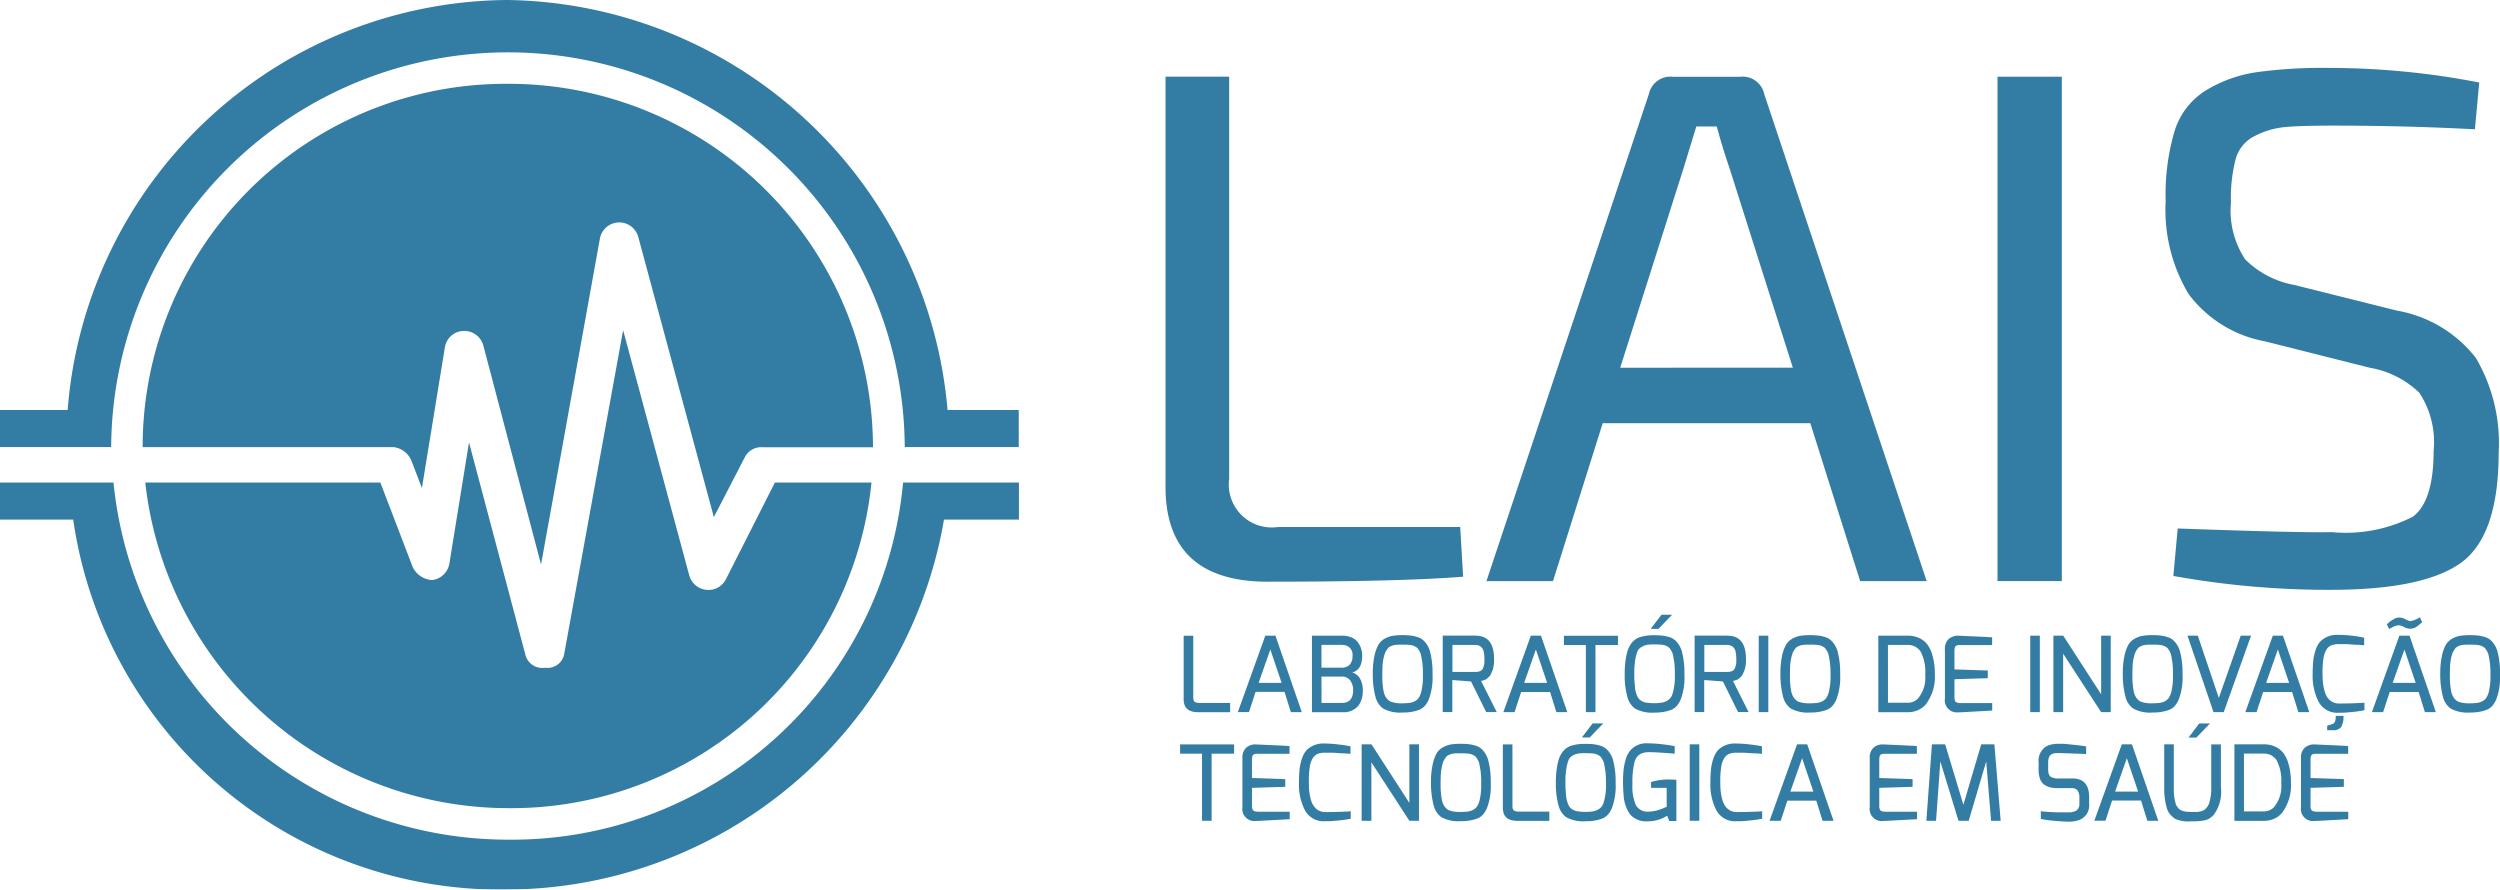 <svg xmlns="http://www.w3.org/2000/svg" width="100.073" height="35.607" viewBox="0 0 100.073 35.607">
  <g id="Component_231_20" data-name="Component 231 – 20" transform="translate(0)">
    <g id="Group_11701" data-name="Group 11701" transform="translate(0)" opacity="0.8">
      <g id="Group_11540" data-name="Group 11540" transform="translate(46.657 2.718)">
        <g id="Group_11537" data-name="Group 11537">
          <path id="Path_8302" data-name="Path 8302" d="M150.066,9.67V25.765a1.719,1.719,0,0,0,1.962,1.93h7.286l.117,1.99q-2.548.2-7.813.2-4.1,0-4.1-3.8V9.67Z" transform="translate(-147.52 -9.318)" fill="#005c8d"/>
          <path id="Path_8303" data-name="Path 8303" d="M200.945,23.54h-8.311l-1.99,6.321H187.98l6.5-19.488a.883.883,0,0,1,.965-.7h2.692a.883.883,0,0,1,.965.7l6.5,19.488h-2.663Zm-.7-2.222L197.7,13.3c-.175-.508-.343-1.054-.5-1.638h-.819l-.5,1.638-2.546,8.019Z" transform="translate(-175.136 -9.318)" fill="#005c8d"/>
          <path id="Path_8304" data-name="Path 8304" d="M254.995,29.86H252.42V9.67h2.575Z" transform="translate(-219.119 -9.318)" fill="#005c8d"/>
          <path id="Path_8305" data-name="Path 8305" d="M281.782,20.56,277.6,19.506a4.922,4.922,0,0,1-3.057-1.889,6.563,6.563,0,0,1-.921-3.73,8.934,8.934,0,0,1,.365-2.825,2.927,2.927,0,0,1,1.257-1.609,5.432,5.432,0,0,1,1.99-.717,19.412,19.412,0,0,1,2.94-.175,31.431,31.431,0,0,1,6,.584L286,11.017q-2.838-.148-5.7-.146c-.86,0-1.492.019-1.9.057a3.336,3.336,0,0,0-1.2.352,1.465,1.465,0,0,0-.775.921,6.27,6.27,0,0,0-.19,1.743,3.547,3.547,0,0,0,.571,2.282,3.731,3.731,0,0,0,1.975,1.025l4.1,1.025a5.108,5.108,0,0,1,3.162,1.9,6.721,6.721,0,0,1,.908,3.775q0,3.333-1.508,4.419t-5.251,1.083a35.057,35.057,0,0,1-6.263-.556l.175-1.9q4.914.176,6.174.146a5.9,5.9,0,0,0,3.235-.616q.833-.614.835-2.635a3.6,3.6,0,0,0-.571-2.327A3.793,3.793,0,0,0,281.782,20.56Z" transform="translate(-233.589 -8.56)" fill="#005c8d"/>
        </g>
        <g id="Group_11539" data-name="Group 11539" transform="translate(0.581 21.893)">
          <g id="Group_11538" data-name="Group 11538">
            <path id="Path_8306" data-name="Path 8306" d="M149.8,82.874V80.36h.384v2.47c0,.1.029.171.089.194a.488.488,0,0,0,.171.025h1.216v.371h-1.273c-.286,0-.463-.089-.54-.263A.693.693,0,0,1,149.8,82.874Z" transform="translate(-149.657 -79.522)" fill="#005c8d"/>
            <path id="Path_8307" data-name="Path 8307" d="M156.63,83.41l1.1-3.06h.406l1.054,3.06h-.438L158.5,82.6h-1.159l-.264.806Zm.832-1.171h.921l-.451-1.336Z" transform="translate(-154.319 -79.515)" fill="#005c8d"/>
            <path id="Path_8308" data-name="Path 8308" d="M167.167,80.35a.981.981,0,0,1,.387.07.59.59,0,0,1,.254.194.872.872,0,0,1,.175.54c0,.375-.133.6-.4.67a.5.5,0,0,1,.3.222.891.891,0,0,1,.124.5.981.981,0,0,1-.175.606.774.774,0,0,1-.66.26h-1.2V80.35Zm-.813,1.279h.8a.43.43,0,0,0,.327-.117.479.479,0,0,0,.114-.346.389.389,0,0,0-.286-.432.782.782,0,0,0-.156-.016h-.8Zm0,1.413h.806c.308,0,.46-.171.46-.511a.63.63,0,0,0-.114-.387.405.405,0,0,0-.346-.156h-.806Z" transform="translate(-160.694 -79.515)" fill="#005c8d"/>
            <path id="Path_8309" data-name="Path 8309" d="M173.65,81.791a3.173,3.173,0,0,1,.06-.651,1.61,1.61,0,0,1,.156-.46.654.654,0,0,1,.26-.257,1,1,0,0,1,.324-.117,2.437,2.437,0,0,1,.365-.025,3.1,3.1,0,0,1,.33.013,1.5,1.5,0,0,1,.254.051.688.688,0,0,1,.222.1.817.817,0,0,1,.175.184,1,1,0,0,1,.137.279,3.337,3.337,0,0,1,.108.94,2.494,2.494,0,0,1-.146.994.974.974,0,0,1-.165.273.622.622,0,0,1-.241.162,1.8,1.8,0,0,1-.638.1,1.4,1.4,0,0,1-.79-.162.828.828,0,0,1-.3-.451A3.521,3.521,0,0,1,173.65,81.791Zm.416-.514q-.019.114-.029.257c0,.1-.006.21-.006.343s0,.251.013.359a2.874,2.874,0,0,0,.038.286.705.705,0,0,0,.073.21.544.544,0,0,0,.108.14.362.362,0,0,0,.149.086,1.237,1.237,0,0,0,.378.051,2.744,2.744,0,0,0,.327-.016.651.651,0,0,0,.206-.063.436.436,0,0,0,.156-.127.806.806,0,0,0,.1-.21,2.574,2.574,0,0,0,.076-.736,3.308,3.308,0,0,0-.029-.527c-.019-.1-.032-.187-.044-.244a.543.543,0,0,0-.057-.152c-.025-.044-.048-.079-.07-.111a.243.243,0,0,0-.092-.076.559.559,0,0,0-.1-.048.636.636,0,0,0-.124-.025,2.1,2.1,0,0,0-.251-.013c-.089,0-.152,0-.19,0s-.083.006-.136.01a.463.463,0,0,0-.124.025.83.83,0,0,0-.1.044.243.243,0,0,0-.092.076c-.022.032-.048.067-.073.111a.546.546,0,0,0-.06.152C174.094,81.134,174.082,81.2,174.066,81.277Z" transform="translate(-165.936 -79.467)" fill="#005c8d"/>
            <path id="Path_8310" data-name="Path 8310" d="M183.784,80.343c.492,0,.74.308.74.927a1.35,1.35,0,0,1-.048.425,1.949,1.949,0,0,1-.083.194.376.376,0,0,1-.083.111c-.032.029-.06.054-.083.07a.294.294,0,0,1-.089.048q-.071.024-.133.038l.625,1.244h-.422l-.606-1.225-.749-.057V83.4h-.384V80.34h1.314Zm-.927,1.451h.911c.152,0,.251-.041.3-.121a.731.731,0,0,0,.07-.352,1.509,1.509,0,0,0-.029-.34.324.324,0,0,0-.34-.267h-.911v1.079Z" transform="translate(-171.956 -79.508)" fill="#005c8d"/>
            <path id="Path_8311" data-name="Path 8311" d="M190.11,83.41l1.1-3.06h.406l1.054,3.06h-.438l-.251-.806h-1.159l-.264.806Zm.832-1.171h.921l-.451-1.336Z" transform="translate(-177.17 -79.515)" fill="#005c8d"/>
            <path id="Path_8312" data-name="Path 8312" d="M197.75,80.731V80.36h2.162v.371h-.9v2.686h-.384V80.731Z" transform="translate(-182.385 -79.522)" fill="#005c8d"/>
            <path id="Path_8313" data-name="Path 8313" d="M205.41,80.1a3.887,3.887,0,0,1,.032-.533,2.436,2.436,0,0,1,.083-.4.9.9,0,0,1,.137-.283.768.768,0,0,1,.181-.184.706.706,0,0,1,.225-.1,1.669,1.669,0,0,1,.463-.063,3.664,3.664,0,0,1,.375.013,1.5,1.5,0,0,1,.254.051.688.688,0,0,1,.222.1.817.817,0,0,1,.175.184,1,1,0,0,1,.136.279,3.336,3.336,0,0,1,.108.94,2.493,2.493,0,0,1-.146.994.975.975,0,0,1-.165.273.622.622,0,0,1-.241.162,1.8,1.8,0,0,1-.638.1,1.4,1.4,0,0,1-.79-.162.828.828,0,0,1-.3-.451A3.289,3.289,0,0,1,205.41,80.1Zm.514-.927a1.62,1.62,0,0,0-.092.352,3,3,0,0,0-.038.489c0,.171,0,.3.01.394s.013.171.022.248a1.018,1.018,0,0,0,.041.2,1.124,1.124,0,0,0,.06.149.36.36,0,0,0,.083.108.588.588,0,0,0,.108.073.493.493,0,0,0,.137.044,2.113,2.113,0,0,0,.673,0,.68.68,0,0,0,.225-.1.447.447,0,0,0,.156-.2,2.308,2.308,0,0,0,.108-.829,3.308,3.308,0,0,0-.029-.527c-.019-.1-.032-.187-.044-.244a.543.543,0,0,0-.057-.152c-.025-.044-.048-.079-.07-.111a.243.243,0,0,0-.092-.076.561.561,0,0,0-.1-.048.637.637,0,0,0-.124-.025,2.636,2.636,0,0,0-.3-.013,2.159,2.159,0,0,0-.283.013A.667.667,0,0,0,206.1,79,.359.359,0,0,0,205.924,79.177Zm.527-.892.432-.565h.425l-.543.565Z" transform="translate(-187.613 -77.72)" fill="#005c8d"/>
            <path id="Path_8314" data-name="Path 8314" d="M215.544,80.343c.492,0,.74.308.74.927a1.351,1.351,0,0,1-.048.425,1.948,1.948,0,0,1-.083.194.376.376,0,0,1-.083.111c-.032.029-.06.054-.083.07a.294.294,0,0,1-.089.048q-.071.024-.133.038l.625,1.244h-.422l-.606-1.225-.749-.057V83.4h-.384V80.34h1.314Zm-.927,1.451h.911c.152,0,.251-.041.3-.121a.731.731,0,0,0,.07-.352,1.51,1.51,0,0,0-.029-.34.324.324,0,0,0-.34-.267h-.911v1.079Z" transform="translate(-193.633 -79.508)" fill="#005c8d"/>
            <path id="Path_8315" data-name="Path 8315" d="M222.31,83.41V80.35h.384v3.06Z" transform="translate(-199.148 -79.515)" fill="#005c8d"/>
            <path id="Path_8316" data-name="Path 8316" d="M225.05,81.791a3.174,3.174,0,0,1,.06-.651,1.611,1.611,0,0,1,.156-.46.654.654,0,0,1,.26-.257,1,1,0,0,1,.324-.117,2.437,2.437,0,0,1,.365-.025,3.1,3.1,0,0,1,.33.013,1.5,1.5,0,0,1,.254.051.688.688,0,0,1,.222.1.816.816,0,0,1,.175.184,1,1,0,0,1,.137.279,3.337,3.337,0,0,1,.108.94,2.493,2.493,0,0,1-.146.994.973.973,0,0,1-.165.273.622.622,0,0,1-.241.162,1.8,1.8,0,0,1-.638.1,1.4,1.4,0,0,1-.79-.162.828.828,0,0,1-.3-.451A3.521,3.521,0,0,1,225.05,81.791Zm.416-.514q-.019.114-.029.257c0,.1-.006.21-.006.343s0,.251.013.359a2.856,2.856,0,0,0,.038.286.7.7,0,0,0,.073.21.545.545,0,0,0,.108.14.362.362,0,0,0,.149.086,1.237,1.237,0,0,0,.378.051,2.743,2.743,0,0,0,.327-.016.651.651,0,0,0,.206-.063.436.436,0,0,0,.156-.127.806.806,0,0,0,.1-.21,2.574,2.574,0,0,0,.076-.736,3.306,3.306,0,0,0-.029-.527c-.019-.1-.032-.187-.044-.244a.542.542,0,0,0-.057-.152c-.025-.044-.048-.079-.07-.111a.243.243,0,0,0-.092-.076.559.559,0,0,0-.1-.048.636.636,0,0,0-.124-.025,2.1,2.1,0,0,0-.251-.013c-.089,0-.152,0-.19,0s-.083.006-.137.01a.463.463,0,0,0-.124.025.827.827,0,0,0-.1.044.242.242,0,0,0-.092.076c-.022.032-.048.067-.073.111a.545.545,0,0,0-.06.152C225.494,81.134,225.482,81.2,225.466,81.277Z" transform="translate(-201.019 -79.467)" fill="#005c8d"/>
            <path id="Path_8317" data-name="Path 8317" d="M237.39,83.41V80.35h1.178a1.055,1.055,0,0,1,.47.1.867.867,0,0,1,.314.251,1.27,1.27,0,0,1,.184.365,2.61,2.61,0,0,1,.117.829,1.811,1.811,0,0,1-.359,1.2.84.84,0,0,1-.308.232.984.984,0,0,1-.416.086H237.39Zm.387-.375h.781a.565.565,0,0,0,.41-.159,1.283,1.283,0,0,0,.3-.952,1.759,1.759,0,0,0-.181-.933.6.6,0,0,0-.53-.27h-.781Z" transform="translate(-209.441 -79.515)" fill="#005c8d"/>
            <path id="Path_8318" data-name="Path 8318" d="M246.32,80.35l.648.029c.422.019.66.032.711.038v.308h-1.292c-.1,0-.168.025-.19.076a.425.425,0,0,0-.025.159V81.7l1.333.044v.308l-1.333.041v.736c0,.1.032.171.089.194a.514.514,0,0,0,.171.025h1.251v.3l-1.286.07h-.067a.483.483,0,0,1-.54-.552V80.915a.536.536,0,0,1,.156-.438A.581.581,0,0,1,246.32,80.35Z" transform="translate(-215.174 -79.515)" fill="#005c8d"/>
            <path id="Path_8319" data-name="Path 8319" d="M256.55,83.41V80.35h.384v3.06Z" transform="translate(-222.519 -79.515)" fill="#005c8d"/>
            <path id="Path_8320" data-name="Path 8320" d="M259.47,83.41V80.35h.394l1.517,2.346V80.35h.384v3.06h-.384l-1.521-2.34v2.34Z" transform="translate(-224.512 -79.515)" fill="#005c8d"/>
            <path id="Path_8321" data-name="Path 8321" d="M268.22,81.791a3.174,3.174,0,0,1,.06-.651,1.61,1.61,0,0,1,.156-.46.654.654,0,0,1,.26-.257,1,1,0,0,1,.324-.117,2.437,2.437,0,0,1,.365-.025,3.1,3.1,0,0,1,.33.013,1.5,1.5,0,0,1,.254.051.687.687,0,0,1,.222.1.816.816,0,0,1,.175.184.994.994,0,0,1,.137.279,3.336,3.336,0,0,1,.108.94,2.493,2.493,0,0,1-.146.994.974.974,0,0,1-.165.273.622.622,0,0,1-.241.162,1.8,1.8,0,0,1-.638.1,1.4,1.4,0,0,1-.79-.162.828.828,0,0,1-.3-.451A3.521,3.521,0,0,1,268.22,81.791Zm.419-.514q-.019.114-.029.257c0,.1-.006.21-.006.343s0,.251.013.359a2.843,2.843,0,0,0,.038.286.7.7,0,0,0,.073.21.544.544,0,0,0,.108.14.362.362,0,0,0,.149.086,1.237,1.237,0,0,0,.378.051,2.742,2.742,0,0,0,.327-.016.65.65,0,0,0,.206-.063.436.436,0,0,0,.156-.127.806.806,0,0,0,.1-.21,2.573,2.573,0,0,0,.076-.736,3.307,3.307,0,0,0-.029-.527c-.019-.1-.032-.187-.044-.244a.543.543,0,0,0-.057-.152c-.025-.044-.048-.079-.07-.111a.243.243,0,0,0-.092-.076.559.559,0,0,0-.1-.048.636.636,0,0,0-.124-.025,2.1,2.1,0,0,0-.251-.013c-.089,0-.152,0-.19,0s-.083.006-.137.01a.463.463,0,0,0-.124.025.827.827,0,0,0-.1.044.243.243,0,0,0-.092.076c-.022.032-.048.067-.073.111a.546.546,0,0,0-.06.152A1.223,1.223,0,0,0,268.639,81.277Z" transform="translate(-230.484 -79.467)" fill="#005c8d"/>
            <path id="Path_8322" data-name="Path 8322" d="M276.38,80.35h.413l.841,2.492.876-2.492h.413l-1.092,3.06h-.41Z" transform="translate(-236.054 -79.515)" fill="#005c8d"/>
            <path id="Path_8323" data-name="Path 8323" d="M283.67,83.41l1.1-3.06h.406l1.054,3.06h-.438l-.251-.806h-1.159l-.263.806Zm.832-1.171h.921l-.451-1.336Z" transform="translate(-241.029 -79.515)" fill="#005c8d"/>
            <path id="Path_8324" data-name="Path 8324" d="M292.16,81.831a5.609,5.609,0,0,1,.025-.565,2.226,2.226,0,0,1,.1-.429.929.929,0,0,1,.181-.324.95.95,0,0,1,.724-.263,4.823,4.823,0,0,1,1.032.114v.3c-.032,0-.057,0-.083-.006s-.054,0-.089-.006-.073-.006-.114-.006-.086,0-.13-.006l-.143-.01-.149-.01c-.1,0-.21,0-.314,0a.851.851,0,0,0-.283.044.437.437,0,0,0-.206.178.913.913,0,0,0-.121.365,3.448,3.448,0,0,0-.035.492q0,.262.01.39a2.215,2.215,0,0,0,.035.254,1.74,1.74,0,0,0,.057.222.739.739,0,0,0,.089.181.642.642,0,0,0,.124.137.561.561,0,0,0,.356.114c.267,0,.552-.006.857-.022l.149-.01v.3a4.156,4.156,0,0,1-.5.073c-.2.019-.333.029-.406.029h-.121a.844.844,0,0,1-.806-.438A2.283,2.283,0,0,1,292.16,81.831Zm.924,1.66h.308a.809.809,0,0,1-.092.451.4.4,0,0,1-.343.124h-.216v-.181l.21-.063a.184.184,0,0,0,.108-.114A.757.757,0,0,0,293.084,83.491Z" transform="translate(-246.824 -79.447)" fill="#005c8d"/>
            <path id="Path_8325" data-name="Path 8325" d="M299.63,81.82l1.1-3.06h.406l1.054,3.06h-.438l-.251-.806h-1.159l-.263.806Zm1.543-3.644a.887.887,0,0,0,.375-.156l.092.2-.063.057c-.038.032-.064.054-.076.063l-.073.054a.382.382,0,0,1-.089.051.469.469,0,0,1-.422-.032.482.482,0,0,0-.2-.067.5.5,0,0,0-.241.063c-.073.041-.127.07-.156.083l-.092-.187a1.259,1.259,0,0,1,.368-.251.453.453,0,0,1,.343.032,1.166,1.166,0,0,0,.206.089A.123.123,0,0,0,301.173,78.176Zm-.711,2.473h.921l-.451-1.336Z" transform="translate(-251.923 -77.925)" fill="#005c8d"/>
            <path id="Path_8326" data-name="Path 8326" d="M308.25,81.791a3.172,3.172,0,0,1,.06-.651,1.611,1.611,0,0,1,.156-.46.654.654,0,0,1,.26-.257,1,1,0,0,1,.324-.117,2.436,2.436,0,0,1,.365-.025,3.1,3.1,0,0,1,.33.013,1.5,1.5,0,0,1,.254.051.687.687,0,0,1,.222.1.815.815,0,0,1,.175.184,1,1,0,0,1,.137.279,3.337,3.337,0,0,1,.108.94,2.493,2.493,0,0,1-.146.994.972.972,0,0,1-.165.273.622.622,0,0,1-.241.162,1.8,1.8,0,0,1-.638.1,1.4,1.4,0,0,1-.79-.162.829.829,0,0,1-.3-.451A3.522,3.522,0,0,1,308.25,81.791Zm.419-.514q-.019.114-.029.257c0,.1-.006.21-.006.343s0,.251.013.359a2.861,2.861,0,0,0,.038.286.7.7,0,0,0,.073.21.545.545,0,0,0,.108.14.362.362,0,0,0,.149.086,1.237,1.237,0,0,0,.378.051,2.743,2.743,0,0,0,.327-.016.651.651,0,0,0,.206-.063.435.435,0,0,0,.156-.127.806.806,0,0,0,.1-.21,2.573,2.573,0,0,0,.076-.736,3.308,3.308,0,0,0-.029-.527c-.019-.1-.032-.187-.044-.244a.543.543,0,0,0-.057-.152c-.025-.044-.048-.079-.07-.111a.243.243,0,0,0-.092-.076.558.558,0,0,0-.1-.048.636.636,0,0,0-.124-.025,2.1,2.1,0,0,0-.251-.013c-.089,0-.152,0-.19,0s-.083.006-.137.01a.463.463,0,0,0-.124.025.829.829,0,0,0-.1.044.243.243,0,0,0-.092.076c-.022.032-.048.067-.073.111a.546.546,0,0,0-.06.152A1.227,1.227,0,0,0,308.669,81.277Z" transform="translate(-257.806 -79.467)" fill="#005c8d"/>
            <path id="Path_8327" data-name="Path 8327" d="M149.35,94.431V94.06h2.162v.371h-.9v2.686h-.384V94.431Z" transform="translate(-149.35 -88.873)" fill="#005c8d"/>
            <path id="Path_8328" data-name="Path 8328" d="M157.73,94.06l.648.029c.422.019.66.032.711.038v.308H157.8c-.1,0-.168.025-.19.076a.424.424,0,0,0-.025.159v.736l1.333.044v.308l-1.333.041v.736c0,.1.032.171.089.194a.514.514,0,0,0,.171.025h1.251v.3l-1.286.07h-.067a.483.483,0,0,1-.54-.552V94.625a.536.536,0,0,1,.156-.438A.553.553,0,0,1,157.73,94.06Z" transform="translate(-154.708 -88.873)" fill="#005c8d"/>
            <path id="Path_8329" data-name="Path 8329" d="M164.34,95.531a5.619,5.619,0,0,1,.025-.565,1.969,1.969,0,0,1,.1-.429.929.929,0,0,1,.181-.324.95.95,0,0,1,.724-.263,4.652,4.652,0,0,1,.508.032c.2.022.375.048.524.079v.3c-.032,0-.057,0-.083-.006s-.054,0-.089-.006-.073-.006-.114-.006-.086,0-.13-.006l-.143-.01-.149-.01c-.1,0-.21,0-.314,0a.851.851,0,0,0-.283.044.437.437,0,0,0-.206.178.913.913,0,0,0-.121.365,3.452,3.452,0,0,0-.035.492q0,.262.01.39a2.222,2.222,0,0,0,.035.254,1.738,1.738,0,0,0,.057.222.738.738,0,0,0,.089.181.641.641,0,0,0,.124.136.561.561,0,0,0,.356.114c.267,0,.552-.006.857-.022l.149-.01v.3a4.983,4.983,0,0,1-.5.07c-.2.019-.333.029-.406.029h-.121a.844.844,0,0,1-.806-.438A2.217,2.217,0,0,1,164.34,95.531Z" transform="translate(-159.581 -88.798)" fill="#005c8d"/>
            <path id="Path_8330" data-name="Path 8330" d="M172.24,97.11V94.05h.394l1.517,2.346V94.05h.384v3.06h-.384l-1.521-2.34v2.34Z" transform="translate(-164.973 -88.866)" fill="#005c8d"/>
            <path id="Path_8331" data-name="Path 8331" d="M180.99,95.491a3.174,3.174,0,0,1,.06-.651,1.611,1.611,0,0,1,.156-.46.654.654,0,0,1,.26-.257,1,1,0,0,1,.324-.117,2.436,2.436,0,0,1,.365-.025,3.1,3.1,0,0,1,.33.013,1.5,1.5,0,0,1,.254.051.687.687,0,0,1,.222.1.816.816,0,0,1,.175.184,1,1,0,0,1,.137.279,3.335,3.335,0,0,1,.108.94,2.494,2.494,0,0,1-.146.994.973.973,0,0,1-.165.273.622.622,0,0,1-.241.162,1.8,1.8,0,0,1-.638.1,1.4,1.4,0,0,1-.79-.162.828.828,0,0,1-.3-.451A3.521,3.521,0,0,1,180.99,95.491Zm.419-.514q-.019.114-.029.257c0,.1-.006.21-.006.343s0,.251.013.359a2.861,2.861,0,0,0,.038.286.705.705,0,0,0,.073.21.545.545,0,0,0,.108.14.362.362,0,0,0,.149.086,1.237,1.237,0,0,0,.378.051,2.741,2.741,0,0,0,.327-.016.651.651,0,0,0,.206-.063.436.436,0,0,0,.156-.127.8.8,0,0,0,.1-.21,2.574,2.574,0,0,0,.076-.736,3.306,3.306,0,0,0-.029-.527c-.019-.1-.032-.187-.044-.244a.542.542,0,0,0-.057-.152c-.025-.044-.048-.079-.07-.111a.243.243,0,0,0-.092-.076.558.558,0,0,0-.1-.048.637.637,0,0,0-.124-.025,2.1,2.1,0,0,0-.251-.013c-.089,0-.152,0-.19,0s-.083.006-.137.01a.464.464,0,0,0-.124.025.831.831,0,0,0-.1.044.243.243,0,0,0-.092.076c-.022.032-.048.067-.073.111a.545.545,0,0,0-.06.152C181.438,94.837,181.422,94.9,181.409,94.977Z" transform="translate(-170.946 -88.818)" fill="#005c8d"/>
            <path id="Path_8332" data-name="Path 8332" d="M190.05,96.574V94.06h.384v2.47c0,.1.029.171.089.194a.488.488,0,0,0,.171.025h1.216v.371h-1.273c-.286,0-.463-.089-.54-.263A.74.74,0,0,1,190.05,96.574Z" transform="translate(-177.13 -88.873)" fill="#005c8d"/>
            <path id="Path_8333" data-name="Path 8333" d="M196.73,93.8a3.89,3.89,0,0,1,.032-.533,2.439,2.439,0,0,1,.083-.4,1.016,1.016,0,0,1,.137-.283.768.768,0,0,1,.181-.184.706.706,0,0,1,.225-.1,1.668,1.668,0,0,1,.464-.063,3.663,3.663,0,0,1,.375.013,1.5,1.5,0,0,1,.254.051.688.688,0,0,1,.222.1.817.817,0,0,1,.175.184,1,1,0,0,1,.137.279,3.336,3.336,0,0,1,.108.94,2.493,2.493,0,0,1-.146.994.974.974,0,0,1-.165.273.622.622,0,0,1-.241.162,1.8,1.8,0,0,1-.638.1,1.4,1.4,0,0,1-.79-.162.828.828,0,0,1-.3-.451A3.289,3.289,0,0,1,196.73,93.8Zm.514-.927a1.622,1.622,0,0,0-.092.352,2.993,2.993,0,0,0-.038.489c0,.171,0,.3.01.394s.013.171.022.248a1.019,1.019,0,0,0,.041.2,1.117,1.117,0,0,0,.06.149.36.36,0,0,0,.083.108.588.588,0,0,0,.108.073.493.493,0,0,0,.136.044,1.787,1.787,0,0,0,.346.029,1.769,1.769,0,0,0,.327-.025.68.68,0,0,0,.225-.1.447.447,0,0,0,.156-.2,2.309,2.309,0,0,0,.108-.829,3.308,3.308,0,0,0-.029-.527c-.019-.1-.032-.187-.044-.244a.543.543,0,0,0-.057-.152c-.025-.044-.048-.079-.07-.111a.243.243,0,0,0-.092-.076.558.558,0,0,0-.1-.048.635.635,0,0,0-.124-.025,2.639,2.639,0,0,0-.3-.013,2.161,2.161,0,0,0-.283.013.667.667,0,0,0-.216.073A.372.372,0,0,0,197.244,92.877Zm.527-.892.432-.565h.425l-.543.565Z" transform="translate(-181.689 -87.071)" fill="#005c8d"/>
            <path id="Path_8334" data-name="Path 8334" d="M206.975,96.839a1.448,1.448,0,0,1-.794.225.844.844,0,0,1-.7-.289,1.483,1.483,0,0,1-.251-.775c-.013-.143-.022-.308-.022-.5a4.6,4.6,0,0,1,.022-.5,2.338,2.338,0,0,1,.086-.419.976.976,0,0,1,.171-.34.844.844,0,0,1,.7-.3,5.076,5.076,0,0,1,.53.032c.21.022.4.051.559.083v.3l-.076-.006-.184-.016c-.076-.006-.156-.01-.241-.016-.21-.013-.381-.022-.511-.022a.791.791,0,0,0-.308.048.467.467,0,0,0-.184.136.594.594,0,0,0-.111.238,3.389,3.389,0,0,0-.076.854,1.894,1.894,0,0,0,.136.844.539.539,0,0,0,.514.26,1.4,1.4,0,0,0,.314-.044,2.261,2.261,0,0,0,.292-.1l.114-.051v-.756h-.625V95.49a2.365,2.365,0,0,1,.727-.1c.089,0,.184,0,.286.013v1.648h-.286Z" transform="translate(-187.477 -88.798)" fill="#005c8d"/>
            <path id="Path_8335" data-name="Path 8335" d="M213.61,97.11V94.05h.384v3.06Z" transform="translate(-193.21 -88.866)" fill="#005c8d"/>
            <path id="Path_8336" data-name="Path 8336" d="M216.22,95.531a5.615,5.615,0,0,1,.025-.565,1.968,1.968,0,0,1,.1-.429.928.928,0,0,1,.181-.324.95.95,0,0,1,.724-.263,4.652,4.652,0,0,1,.508.032c.2.022.375.048.524.079v.3c-.032,0-.057,0-.083-.006s-.054,0-.089-.006-.073-.006-.114-.006-.086,0-.13-.006l-.143-.01-.149-.01c-.1,0-.21,0-.314,0a.851.851,0,0,0-.283.044.437.437,0,0,0-.206.178.912.912,0,0,0-.121.365,3.452,3.452,0,0,0-.035.492q0,.262.01.39a2.222,2.222,0,0,0,.035.254,1.74,1.74,0,0,0,.057.222.737.737,0,0,0,.089.181.641.641,0,0,0,.124.136.561.561,0,0,0,.356.114c.267,0,.552-.006.857-.022l.149-.01v.3a4.983,4.983,0,0,1-.5.07c-.2.019-.333.029-.406.029h-.121a.844.844,0,0,1-.806-.438A2.217,2.217,0,0,1,216.22,95.531Z" transform="translate(-194.992 -88.798)" fill="#005c8d"/>
            <path id="Path_8337" data-name="Path 8337" d="M223.68,97.11l1.1-3.06h.406l1.054,3.06H225.8l-.251-.806h-1.159l-.263.806Zm.832-1.168h.921l-.451-1.336Z" transform="translate(-200.083 -88.866)" fill="#005c8d"/>
            <path id="Path_8338" data-name="Path 8338" d="M236.83,94.06l.648.029c.422.019.66.032.711.038v.308H236.9c-.1,0-.168.025-.19.076a.424.424,0,0,0-.025.159v.736l1.333.044v.308l-1.333.041v.736c0,.1.032.171.089.194a.514.514,0,0,0,.171.025h1.251v.3l-1.286.07h-.067a.483.483,0,0,1-.54-.552V94.625a.537.537,0,0,1,.156-.438A.564.564,0,0,1,236.83,94.06Z" transform="translate(-208.697 -88.873)" fill="#005c8d"/>
            <path id="Path_8339" data-name="Path 8339" d="M243.45,97.11l.222-3.06h.53l.73,2.419.714-2.419h.527l.251,3.06h-.384l-.194-2.375-.7,2.375h-.41l-.727-2.375-.171,2.375Z" transform="translate(-213.577 -88.866)" fill="#005c8d"/>
            <path id="Path_8340" data-name="Path 8340" d="M258.089,94.015a1.1,1.1,0,0,1,.241-.035h.2c.07,0,.219.013.457.038s.41.048.517.067v.308c-.117-.01-.308-.016-.578-.025-.3-.01-.473-.016-.527-.016s-.1,0-.143.006a.361.361,0,0,0-.137.044c-.092.048-.136.162-.136.346v.241c0,.159.032.26.1.308a.544.544,0,0,0,.308.07h.559c.448,0,.673.248.673.743v.263a.625.625,0,0,1-.371.648,1.15,1.15,0,0,1-.438.076c-.165,0-.365-.013-.6-.035a4.807,4.807,0,0,1-.524-.073v-.308a7.726,7.726,0,0,0,.79.044c.219,0,.346,0,.381,0a.736.736,0,0,0,.124-.022.424.424,0,0,0,.127-.051.311.311,0,0,0,.121-.267v-.251a.472.472,0,0,0-.07-.279.292.292,0,0,0-.254-.1h-.552c-.362,0-.594-.114-.689-.343a1.054,1.054,0,0,1-.067-.4v-.273a.692.692,0,0,1,.238-.606A.654.654,0,0,1,258.089,94.015Z" transform="translate(-223.235 -88.818)" fill="#005c8d"/>
            <path id="Path_8341" data-name="Path 8341" d="M264.63,97.11l1.1-3.06h.406l1.054,3.06h-.438L266.5,96.3h-1.159l-.263.806Zm.832-1.168h.921l-.451-1.336Z" transform="translate(-228.034 -88.866)" fill="#005c8d"/>
            <path id="Path_8342" data-name="Path 8342" d="M274.583,95.337h-.057a1.325,1.325,0,0,1-.651-.1,1.092,1.092,0,0,1-.171-.149.639.639,0,0,1-.146-.241,2.736,2.736,0,0,1-.117-.867V92.255h.384v1.721a2.7,2.7,0,0,0,.025.438c.019.086.035.152.044.2a.37.37,0,0,0,.057.124c.025.035.048.063.07.089a.278.278,0,0,0,.089.064c.038.016.07.029.1.038a.661.661,0,0,0,.114.022c.073.006.152.01.235.01s.149,0,.2,0a1.087,1.087,0,0,0,.152-.025.42.42,0,0,0,.136-.06.609.609,0,0,0,.111-.111.492.492,0,0,0,.089-.178,2,2,0,0,0,.076-.606V92.258h.387v1.721a1.54,1.54,0,0,1-.289,1.1.965.965,0,0,1-.181.149.631.631,0,0,1-.216.076A2.4,2.4,0,0,1,274.583,95.337Zm-.168-3.352.425-.565h.432l-.543.565Z" transform="translate(-234.047 -87.071)" fill="#005c8d"/>
            <path id="Path_8343" data-name="Path 8343" d="M282.29,97.11V94.05h1.178a1.055,1.055,0,0,1,.47.1.866.866,0,0,1,.314.251,1.27,1.27,0,0,1,.184.365,2.608,2.608,0,0,1,.117.829,1.811,1.811,0,0,1-.359,1.2.84.84,0,0,1-.308.232.984.984,0,0,1-.416.086H282.29Zm.384-.375h.781a.565.565,0,0,0,.409-.159,1.283,1.283,0,0,0,.3-.952,1.759,1.759,0,0,0-.181-.933.6.6,0,0,0-.53-.27h-.781Z" transform="translate(-240.087 -88.866)" fill="#005c8d"/>
            <path id="Path_8344" data-name="Path 8344" d="M291.22,94.06l.648.029c.422.019.66.032.711.038v.308h-1.292c-.1,0-.168.025-.19.076a.424.424,0,0,0-.025.159v.736l1.333.044v.308l-1.333.041v.736c0,.1.032.171.089.194a.514.514,0,0,0,.171.025h1.251v.3l-1.286.07h-.067a.483.483,0,0,1-.54-.552V94.625a.537.537,0,0,1,.156-.438A.564.564,0,0,1,291.22,94.06Z" transform="translate(-245.821 -88.873)" fill="#005c8d"/>
          </g>
        </g>
      </g>
      <g id="Group_11541" data-name="Group 11541">
        <path id="Path_8345" data-name="Path 8345" d="M20.33,75.335A15.869,15.869,0,0,1,4.543,61.04H0v1.483H2.93a17.281,17.281,0,0,0,17.4,14.809A17.82,17.82,0,0,0,37.787,62.523h3V61.04H36.149A15.719,15.719,0,0,1,20.33,75.335Z" transform="translate(0 -41.724)" fill="#005c8d"/>
        <path id="Path_8346" data-name="Path 8346" d="M32.6,10.57a14.533,14.533,0,0,0-14.625,14.5c0,.057,0,.044,0,.044H28.021a.887.887,0,0,1,.733.594l.4,1.044.921-5.641a.774.774,0,0,1,.74-.648.787.787,0,0,1,.8.594l2.308,8.755,2.356-13.047a.788.788,0,0,1,1.536-.063l3.025,11.212,1.254-2.425a.735.735,0,0,1,.7-.371h4.416A14.581,14.581,0,0,0,32.6,10.57Z" transform="translate(-12.265 -7.215)" fill="#005c8d"/>
        <path id="Path_8347" data-name="Path 8347" d="M40.777,52.223a.791.791,0,0,1-.683-.578L37.447,41.83,35.085,54.811a.678.678,0,0,1-.743.533H34.31a.7.7,0,0,1-.762-.473l-2.27-8.549-.784,4.841a.8.8,0,0,1-.692.67.917.917,0,0,1-.819-.629l-1.254-3.276H18.32A14.638,14.638,0,0,0,32.837,60.963,14.489,14.489,0,0,0,47.389,47.928H43.523l-1.965,3.879A.778.778,0,0,1,40.777,52.223Z" transform="translate(-12.504 -28.613)" fill="#005c8d"/>
        <path id="Path_8348" data-name="Path 8348" d="M37.93,16.412A17.949,17.949,0,0,0,20.33,0,17.781,17.781,0,0,0,2.708,16.412H0v1.483H4.451a.472.472,0,0,1,0-.073,15.883,15.883,0,0,1,31.765.073H40.78V16.412Z" transform="translate(0 0)" fill="#005c8d"/>
      </g>
    </g>
  </g>
</svg>

